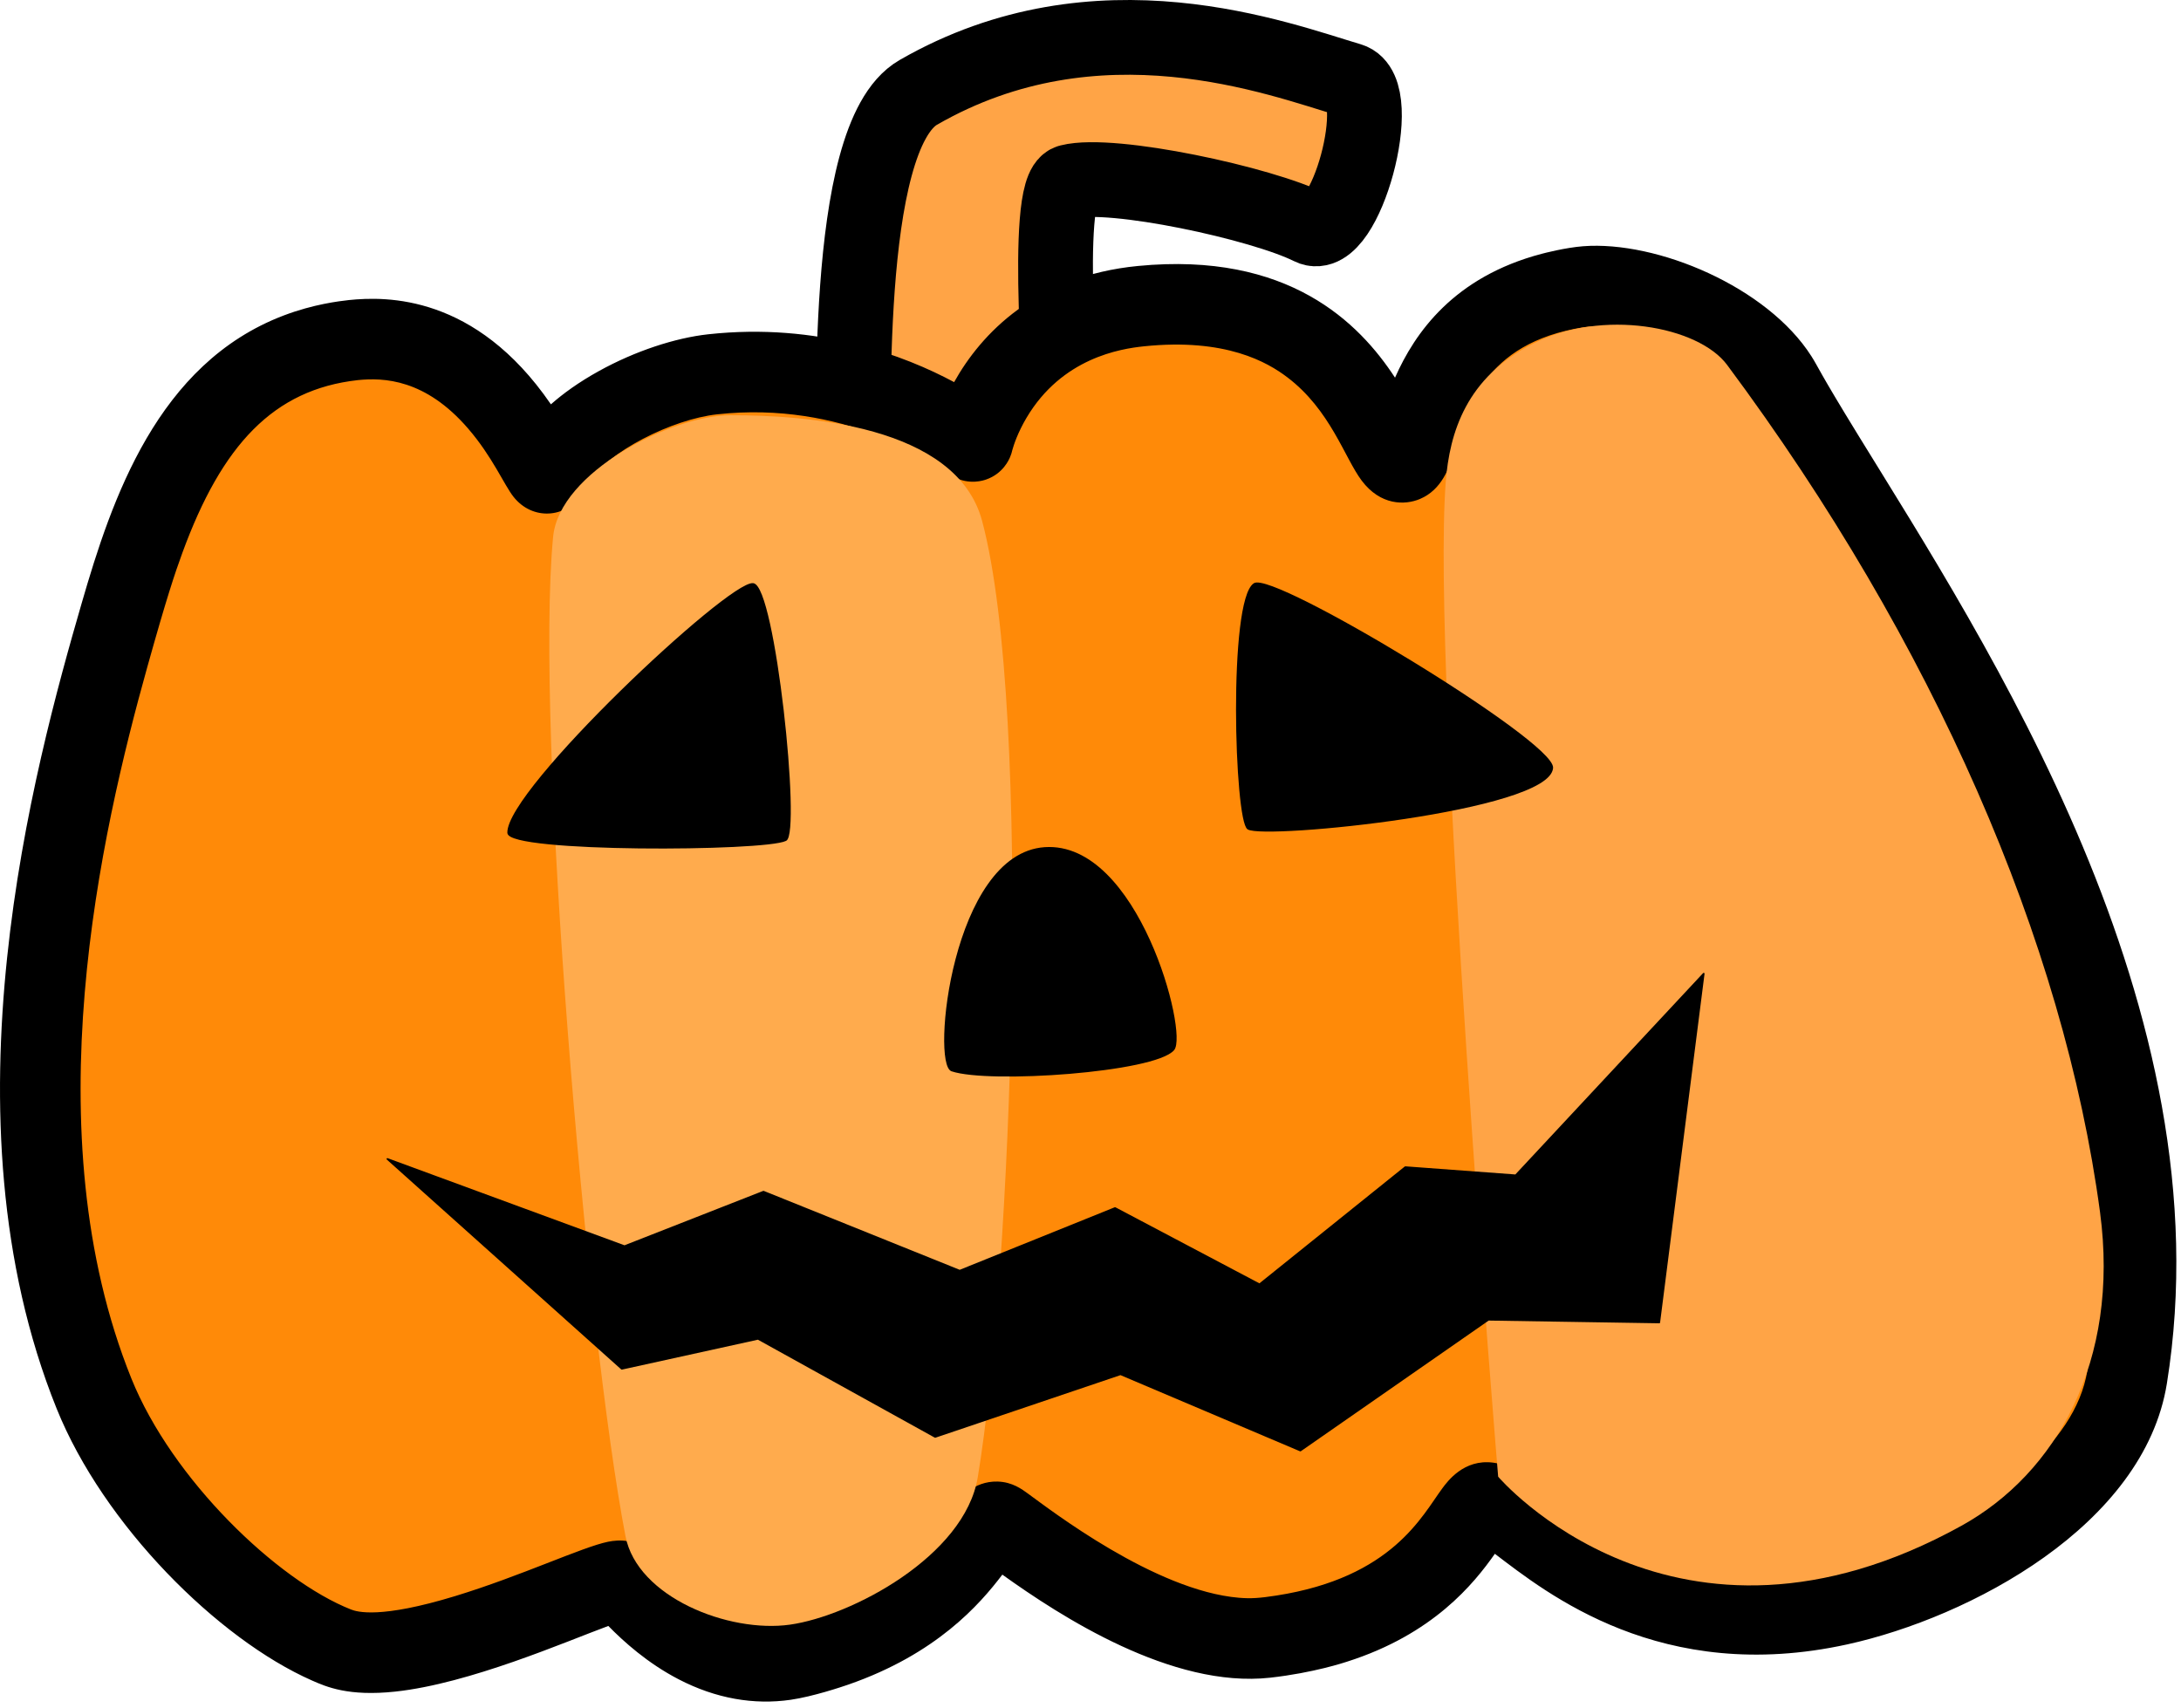 <?xml version="1.0" encoding="UTF-8" standalone="no"?><!DOCTYPE svg PUBLIC "-//W3C//DTD SVG 1.1//EN" "http://www.w3.org/Graphics/SVG/1.1/DTD/svg11.dtd"><svg width="100%" height="100%" viewBox="0 0 318 249" version="1.1" xmlns="http://www.w3.org/2000/svg" xmlns:xlink="http://www.w3.org/1999/xlink" xml:space="preserve" xmlns:serif="http://www.serif.com/" style="fill-rule:evenodd;clip-rule:evenodd;stroke-linecap:round;stroke-linejoin:round;stroke-miterlimit:1.5;"><path d="M124.134,68.692c0.795,-4.371 -1.68,-48.631 9.757,-55.218c26.18,-15.08 52.616,-4.842 62.948,-1.796c5.41,1.595 -0.739,24.043 -5.776,21.507c-7.036,-3.541 -28.955,-8.26 -35.137,-6.688c-3.946,1.004 -0.911,34.577 -0.911,38.649" style="fill:#ffa446;stroke:#000;stroke-width:10.9px;"/><path d="M51.523,49.591c-23.566,2.575 -30.066,26.215 -35.194,44.279c-7.219,25.432 -18.002,71.135 -2.626,109.327c6.487,16.113 23.023,32.187 35.474,37.022c11.106,4.312 40.009,-10.87 41.469,-9.642c0.991,0.834 11.33,14.538 25.606,11.119c24.024,-5.752 26.648,-21.226 29.403,-19.676c1.836,1.033 22.955,18.62 38.974,16.767c26.194,-3.031 29.162,-19.735 32.129,-19.696c4.893,0.064 23.385,26.966 62.387,11.524c13.326,-5.276 28.719,-15.652 30.995,-29.803c9.55,-59.38 -35.927,-118.537 -50.497,-144.896c-4.942,-8.941 -20.629,-15.414 -29.548,-14.019c-23.869,3.733 -22.253,24.477 -25.416,25.479c-3.768,1.194 -5.856,-25.994 -38.386,-22.729c-20.474,2.055 -24.43,19.725 -24.43,19.725c0,0 -15.352,-12.289 -37.957,-9.791c-8.542,0.944 -20.913,7.175 -24.074,14.353c-0.694,1.576 -8.045,-21.558 -28.308,-19.344Z" style="fill:#ff8a08;"/><path d="M88.699,237.092c-6.267,2.31 -20.233,8.412 -31.07,9.574c-6.827,0.732 -10.059,-0.701 -12.15,-1.623c-13.683,-6.036 -30.381,-22.668 -37.223,-39.649c-17.18,-42.636 -3.307,-93.411 3.666,-117.48c4.373,-15.095 11.001,-34.904 29.448,-41.912c4.362,-1.657 8.093,-2.086 9.516,-2.249c5.453,-0.558 18.425,-0.809 29.391,15.136c0.016,0.023 0.032,0.047 0.048,0.07c1.774,-1.564 4.061,-3.228 7.006,-4.857c5.284,-2.922 11.126,-4.831 15.931,-5.357c16.034,-1.756 28.693,3.134 35.854,6.976c3.946,-7.076 11.942,-15.495 26.8,-16.937c21.947,-2.13 32.268,8.299 37.485,16.286c2.887,-6.554 8.593,-14.698 21.384,-18.06c0.345,-0.091 3.452,-0.904 6.045,-1.104c10.767,-0.829 26.827,5.912 33.272,16.025c1.065,1.671 0.978,1.993 6.804,11.48c18.445,30.036 53.834,83.673 45.033,138.343c-3.333,20.703 -28.749,34.102 -46.583,38.024c-27.181,5.977 -43.889,-7.51 -51.398,-13.205c-3.064,4.357 -8.992,11.735 -21.576,15.736c-0.264,0.084 -4.852,1.627 -11.199,2.33c-14.337,1.589 -30.578,-8.969 -39.037,-15.029c-3.292,4.336 -9.586,11.57 -22.476,16.042c-0.885,0.307 -5.146,1.742 -8.4,2.21c-5.339,0.768 -10.874,-0.164 -16.328,-2.993c-4.56,-2.366 -8.059,-5.54 -10.244,-7.775Zm-36.544,-181.661c-12.268,1.369 -19.799,9.436 -25.557,25.159c-1.108,3.024 -2.314,6.627 -5.124,16.683c-6.774,24.238 -16.774,67.854 -2.322,103.729c5.92,14.695 21.243,29.44 32.035,33.696c0.871,0.343 4.25,1.374 15.167,-1.956c9.599,-2.928 18.552,-7.162 22.297,-7.925c1.586,-0.323 4.087,-0.448 6.224,1.675c1.03,1.023 5.475,6.658 11.727,8.94c4.534,1.655 7.754,0.707 9.536,0.237c15.58,-4.112 20.035,-12.602 22.934,-16.193c0.76,-0.941 2.86,-3.526 6.369,-3.437c2.193,0.056 3.616,1.159 4.432,1.75c3.22,2.334 18.531,14.185 30.806,15.197c1.698,0.14 2.954,0.059 5.436,-0.327c16.948,-2.639 21.249,-11.688 24.198,-15.651c0.739,-0.993 3.133,-4.285 7.387,-3.728c4.308,0.564 7.623,4.764 14.924,9.306c8.579,5.337 23.039,11.339 45.228,2.217c11.967,-4.92 24.722,-13.927 26.489,-24.929c9.114,-56.741 -34.946,-114.353 -49.66,-140.791c-0.199,-0.358 -1.638,-3.502 -7.234,-6.864c-5.464,-3.282 -12.352,-5.173 -16.567,-4.499c-14.705,2.351 -16.877,12.01 -18.902,18.34c-0.662,2.07 -1.716,5.336 -4.938,6.699c-2.204,0.933 -5.764,0.959 -8.5,-2.679c-2.505,-3.331 -4.551,-10.298 -10.855,-15.072c-2.858,-2.165 -8.935,-5.747 -20.908,-4.506c-3.415,0.354 -11.954,1.701 -17.119,10.445c-1.246,2.11 -1.85,3.925 -2.05,4.659c-0.145,0.532 -0.12,0.54 -0.334,1.048c-0.148,0.351 -1.013,2.403 -3.474,3.264c-0.36,0.126 -2.462,0.861 -4.751,-0.388c-0.66,-0.36 -0.625,-0.413 -1.237,-0.851c-1.845,-1.321 -14.861,-10.296 -33.262,-8.258c-6.593,0.73 -15.859,5.429 -18.85,9.99c-0.524,0.798 -0.532,1.124 -1.006,1.828c-2.185,3.252 -7.036,3.731 -9.827,0.198c-1.361,-1.723 -3.06,-5.825 -6.618,-9.95c-6.223,-7.216 -12.297,-7.443 -16.084,-7.057c-0,0 -0.005,0.001 -0.005,0.001l0,0l-0.006,0.001Z"/><path d="M210.792,70.323c0.557,-7.29 3.02,-15.296 12.732,-20.218c10.106,-5.123 24.09,-2.549 28.293,3.099c30.054,40.392 49.1,84.179 54.376,123.542c2.92,21.785 -6.425,38.115 -20.202,45.737c-41.79,23.12 -67.552,-7.153 -67.552,-7.153c0,0 -9.765,-117.258 -7.645,-145.007Z" style="fill:#ffa446;"/><path d="M80.646,78.286c-2.676,27.879 4.883,116.235 10.554,145.723c1.706,8.873 15.039,14.153 23.98,12.895c8.941,-1.258 25.459,-9.989 27.376,-21.462c4.926,-29.488 8.064,-111.479 0.652,-139.444c-3.748,-14.139 -26.12,-15.45 -36.717,-15.45c-8.531,0 -24.936,8.266 -25.845,17.738Z" style="fill:#ffab4d;"/><path d="M109.797,85.152c-3.548,-0.335 -35.853,30.01 -35.705,36.284c0.066,2.788 37.382,2.614 40.474,1.069c2.112,-1.056 -1.651,-37.058 -4.768,-37.353Z" style="stroke:#000;stroke-width:0.24px;"/><path d="M182.873,85.152c-3.694,2.445 -2.765,34.552 -0.897,35.686c2.442,1.483 43.837,-2.653 44.352,-8.857c0.316,-3.809 -40.716,-28.642 -43.454,-26.829Z" style="stroke:#000;stroke-width:0.24px;"/><path d="M138.786,156.104c5.439,1.823 29.541,0.161 32.31,-3.048c2.056,-2.382 -5.236,-30.321 -18.767,-29.405c-13.401,0.907 -16.432,31.485 -13.543,32.453Z" style="stroke:#000;stroke-width:0.24px;"/><path d="M56.484,168.997l34.571,12.716l20.266,-7.947l28.61,11.524l22.65,-9.139l21.06,11.126l21.259,-17.087l16.093,1.192l27.418,-29.405l-6.481,50.863l-24.911,-0.397l-27.418,19.074l-26.226,-11.126l-27.021,9.139l-25.829,-14.305l-19.868,4.371l-34.174,-30.597Z" style="stroke:#000;stroke-width:0.24px;"/></svg>